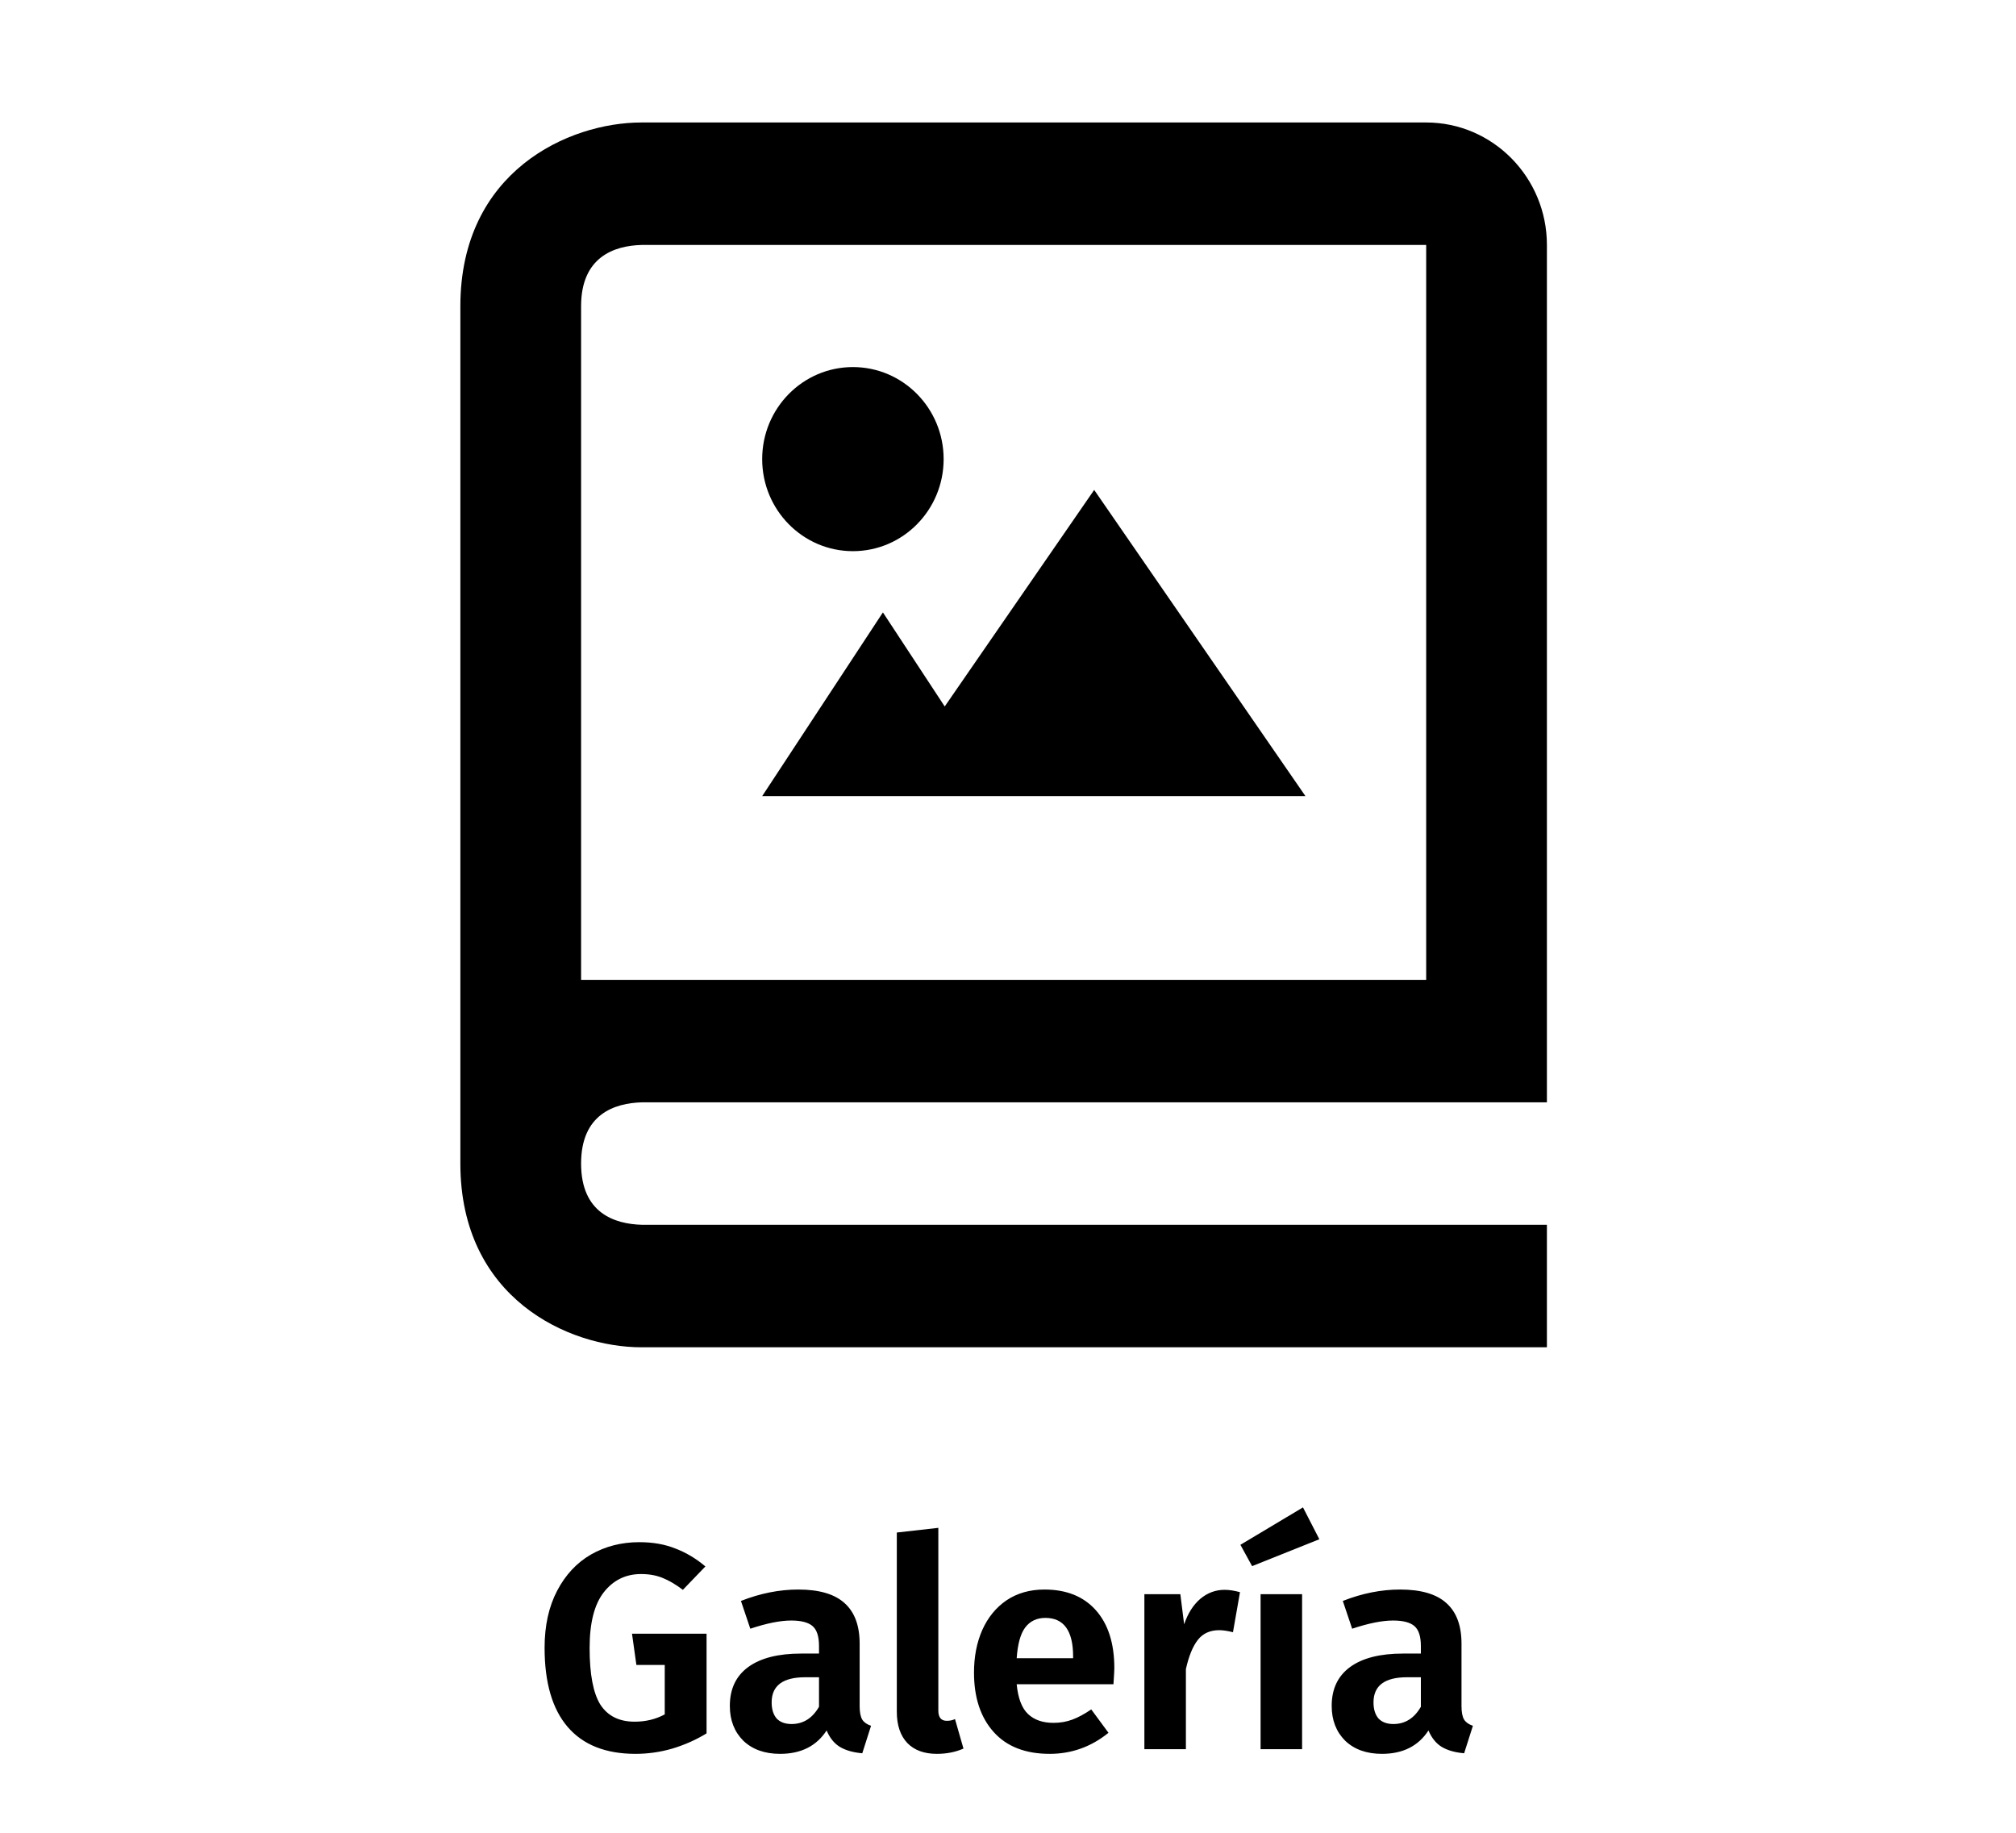 <svg width="231" height="210" viewBox="0 0 231 210" fill="none" xmlns="http://www.w3.org/2000/svg">
<path d="M108.249 80.947L101.167 70.169L87.333 91.22H149.583L125.375 56.135L108.249 80.947Z" fill="black"/>
<path d="M97.729 63.152C103.47 63.152 108.125 58.43 108.125 52.605C108.125 46.781 103.47 42.059 97.729 42.059C91.988 42.059 87.333 46.781 87.333 52.605C87.333 58.43 91.988 63.152 97.729 63.152Z" fill="black"/>
<path d="M163.417 14.034H73.5C65.159 14.034 52.75 19.64 52.75 35.085V133.321C52.75 148.766 65.159 154.372 73.5 154.372H177.25V140.338H73.583C70.388 140.254 66.583 138.977 66.583 133.321C66.583 127.666 70.388 126.389 73.583 126.304H177.25V28.068C177.25 20.328 171.046 14.034 163.417 14.034ZM163.417 112.271H66.583V35.085C66.583 29.429 70.388 28.152 73.5 28.068H163.417V112.271Z" fill="black"/>
<path d="M73.255 176.702C74.818 176.702 76.203 176.948 77.409 177.439C78.637 177.908 79.776 178.59 80.826 179.483L78.246 182.163C77.42 181.538 76.638 181.08 75.901 180.789C75.187 180.499 74.372 180.354 73.456 180.354C71.692 180.354 70.262 181.057 69.168 182.464C68.096 183.849 67.56 185.971 67.56 188.829C67.56 191.844 67.973 194.011 68.799 195.328C69.648 196.624 70.955 197.271 72.719 197.271C73.992 197.271 75.142 196.992 76.169 196.434V190.772H72.92L72.417 187.188H80.96V198.611C79.754 199.348 78.447 199.929 77.04 200.353C75.656 200.755 74.249 200.956 72.819 200.956C69.402 200.956 66.812 199.929 65.047 197.874C63.283 195.82 62.401 192.794 62.401 188.796C62.401 186.272 62.881 184.095 63.841 182.263C64.802 180.432 66.097 179.047 67.727 178.109C69.38 177.171 71.223 176.702 73.255 176.702ZM98.501 195.496C98.501 196.188 98.602 196.702 98.803 197.037C99.004 197.35 99.339 197.584 99.808 197.74L98.803 200.889C97.753 200.8 96.893 200.554 96.223 200.152C95.576 199.75 95.073 199.125 94.716 198.276C93.555 200.063 91.779 200.956 89.389 200.956C87.625 200.956 86.218 200.454 85.168 199.449C84.141 198.422 83.627 197.093 83.627 195.462C83.627 193.519 84.331 192.034 85.738 191.007C87.145 189.98 89.166 189.466 91.801 189.466H93.845V188.595C93.845 187.501 93.599 186.741 93.108 186.317C92.617 185.893 91.801 185.68 90.662 185.68C89.412 185.68 87.848 185.993 85.972 186.618L84.9 183.436C87.111 182.565 89.3 182.129 91.466 182.129C93.878 182.129 95.654 182.654 96.793 183.704C97.932 184.731 98.501 186.272 98.501 188.327V195.496ZM90.696 197.539C92.036 197.539 93.085 196.881 93.845 195.563V192.179H92.27C89.702 192.179 88.418 193.14 88.418 195.06C88.418 195.842 88.608 196.456 88.987 196.903C89.389 197.327 89.959 197.539 90.696 197.539ZM107.349 200.956C105.897 200.956 104.77 200.543 103.966 199.717C103.162 198.868 102.76 197.673 102.76 196.132V175.597L107.517 175.061V195.998C107.517 196.78 107.84 197.171 108.488 197.171C108.845 197.171 109.158 197.104 109.426 196.97L110.398 200.353C109.482 200.755 108.466 200.956 107.349 200.956ZM127.684 191.141C127.684 191.364 127.651 191.978 127.584 192.983H116.495C116.651 194.591 117.087 195.73 117.802 196.4C118.516 197.07 119.488 197.405 120.716 197.405C121.475 197.405 122.19 197.283 122.86 197.037C123.53 196.791 124.256 196.4 125.038 195.864L127.014 198.544C125.026 200.152 122.782 200.956 120.281 200.956C117.489 200.956 115.345 200.119 113.849 198.444C112.352 196.769 111.604 194.502 111.604 191.643C111.604 189.834 111.917 188.215 112.542 186.786C113.19 185.334 114.117 184.195 115.323 183.369C116.551 182.543 118.003 182.129 119.678 182.129C122.201 182.129 124.167 182.922 125.574 184.508C126.981 186.094 127.684 188.305 127.684 191.141ZM122.961 189.801C122.961 186.853 121.9 185.379 119.778 185.379C118.795 185.379 118.025 185.747 117.467 186.484C116.931 187.199 116.607 188.372 116.495 190.002H122.961V189.801ZM140.306 182.163C140.842 182.163 141.434 182.252 142.082 182.431L141.278 187.02C140.652 186.864 140.128 186.786 139.703 186.786C138.654 186.786 137.838 187.154 137.258 187.891C136.677 188.628 136.219 189.745 135.884 191.241V200.42H131.127V182.665H135.248L135.683 186.116C136.108 184.865 136.722 183.894 137.526 183.201C138.352 182.509 139.279 182.163 140.306 182.163ZM149.199 182.665V200.42H144.442V182.665H149.199ZM149.3 172.716L151.176 176.367L143.471 179.449L142.131 177.004L149.3 172.716ZM167.464 195.496C167.464 196.188 167.565 196.702 167.766 197.037C167.967 197.35 168.302 197.584 168.771 197.74L167.766 200.889C166.716 200.8 165.856 200.554 165.186 200.152C164.539 199.75 164.036 199.125 163.679 198.276C162.517 200.063 160.742 200.956 158.352 200.956C156.588 200.956 155.181 200.454 154.131 199.449C153.104 198.422 152.59 197.093 152.59 195.462C152.59 193.519 153.294 192.034 154.701 191.007C156.108 189.98 158.129 189.466 160.764 189.466H162.808V188.595C162.808 187.501 162.562 186.741 162.071 186.317C161.579 185.893 160.764 185.68 159.625 185.68C158.375 185.68 156.811 185.993 154.935 186.618L153.863 183.436C156.074 182.565 158.263 182.129 160.429 182.129C162.841 182.129 164.617 182.654 165.756 183.704C166.895 184.731 167.464 186.272 167.464 188.327V195.496ZM159.659 197.539C160.999 197.539 162.048 196.881 162.808 195.563V192.179H161.233C158.665 192.179 157.381 193.14 157.381 195.06C157.381 195.842 157.571 196.456 157.95 196.903C158.352 197.327 158.922 197.539 159.659 197.539Z" fill="black"/>
</svg>
